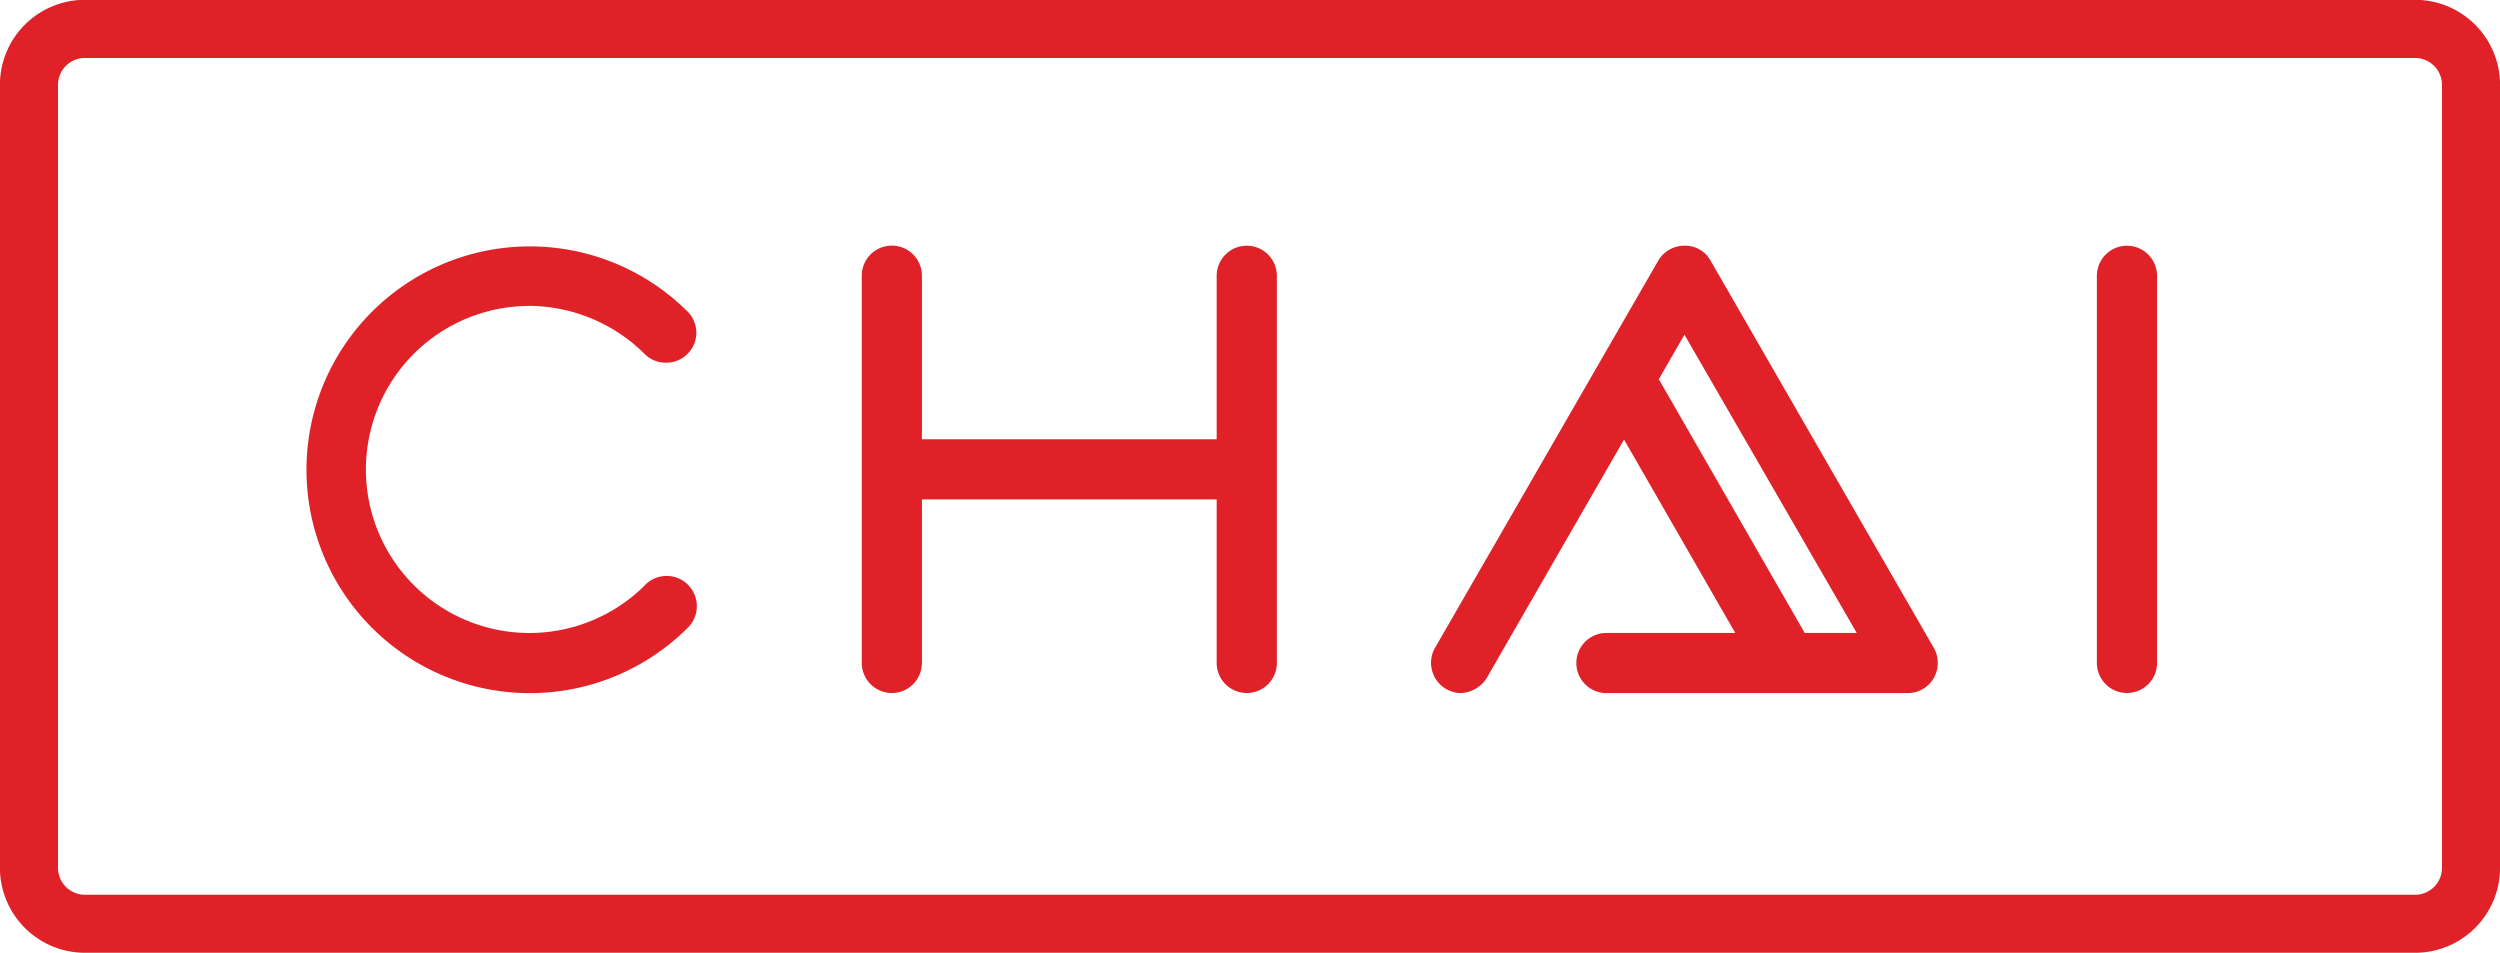 <svg xmlns="http://www.w3.org/2000/svg" width="100.001" height="38.111" viewBox="0 0 100.001 38.111"><g transform="translate(-5953.061 -6335.641)"><path d="M6109.622,6456.678a6.609,6.609,0,0,1,4.576,1.892,1.187,1.187,0,0,0,.9.38,1.2,1.2,0,0,0,1.2-1.2,1.227,1.227,0,0,0-.432-.923,8.935,8.935,0,1,0,.074,12.741,1.209,1.209,0,1,0-1.742-1.673,6.541,6.541,0,1,1-4.578-11.214" transform="translate(-135.383 -108.802)" fill="#e02127"/><path d="M6966.593,6454.268a1.207,1.207,0,0,0-1.2,1.2v15.487a1.2,1.2,0,0,0,2.408,0v-15.487a1.207,1.207,0,0,0-1.2-1.2" transform="translate(-928.457 -108.798)" fill="#e02127"/><path d="M6655.157,6454.879a1.155,1.155,0,0,0-1.053-.611,1.211,1.211,0,0,0-1.035.576l-8.909,15.453a1.212,1.212,0,0,0,1.012,1.866,1.318,1.318,0,0,0,1.111-.757l5.405-9.385,4.449,7.736h-5.153a1.2,1.2,0,1,0,0,2.406h12.052a1.2,1.2,0,0,0,1.2-1.2,1.183,1.183,0,0,0-.168-.627Zm3.758,14.878-5.836-10.149,1.026-1.781,6.891,11.93Z" transform="translate(-633.665 -108.798)" fill="#e02127"/><path d="M6384.523,6454.273a1.206,1.206,0,0,0-1.205,1.2v6.542h-11.79v-6.542a1.2,1.2,0,1,0-2.406,0v15.489a1.2,1.2,0,1,0,2.406,0v-6.542h11.79v6.542a1.2,1.2,0,0,0,2.408,0v-15.489a1.206,1.206,0,0,0-1.2-1.2" transform="translate(-381.59 -108.804)" fill="#e02127"/><path d="M6049.664,6373.753h-93.206a3.4,3.4,0,0,1-3.4-3.4v-31.318a3.4,3.4,0,0,1,3.4-3.4h93.206a3.4,3.4,0,0,1,3.4,3.4v31.318A3.4,3.4,0,0,1,6049.664,6373.753Zm-93.206-35.792a1.078,1.078,0,0,0-1.077,1.077v31.318a1.077,1.077,0,0,0,1.077,1.077h93.206a1.078,1.078,0,0,0,1.078-1.077v-31.318a1.08,1.08,0,0,0-1.078-1.077Z" transform="translate(0 -0.001)" fill="#e02127"/></g></svg>
